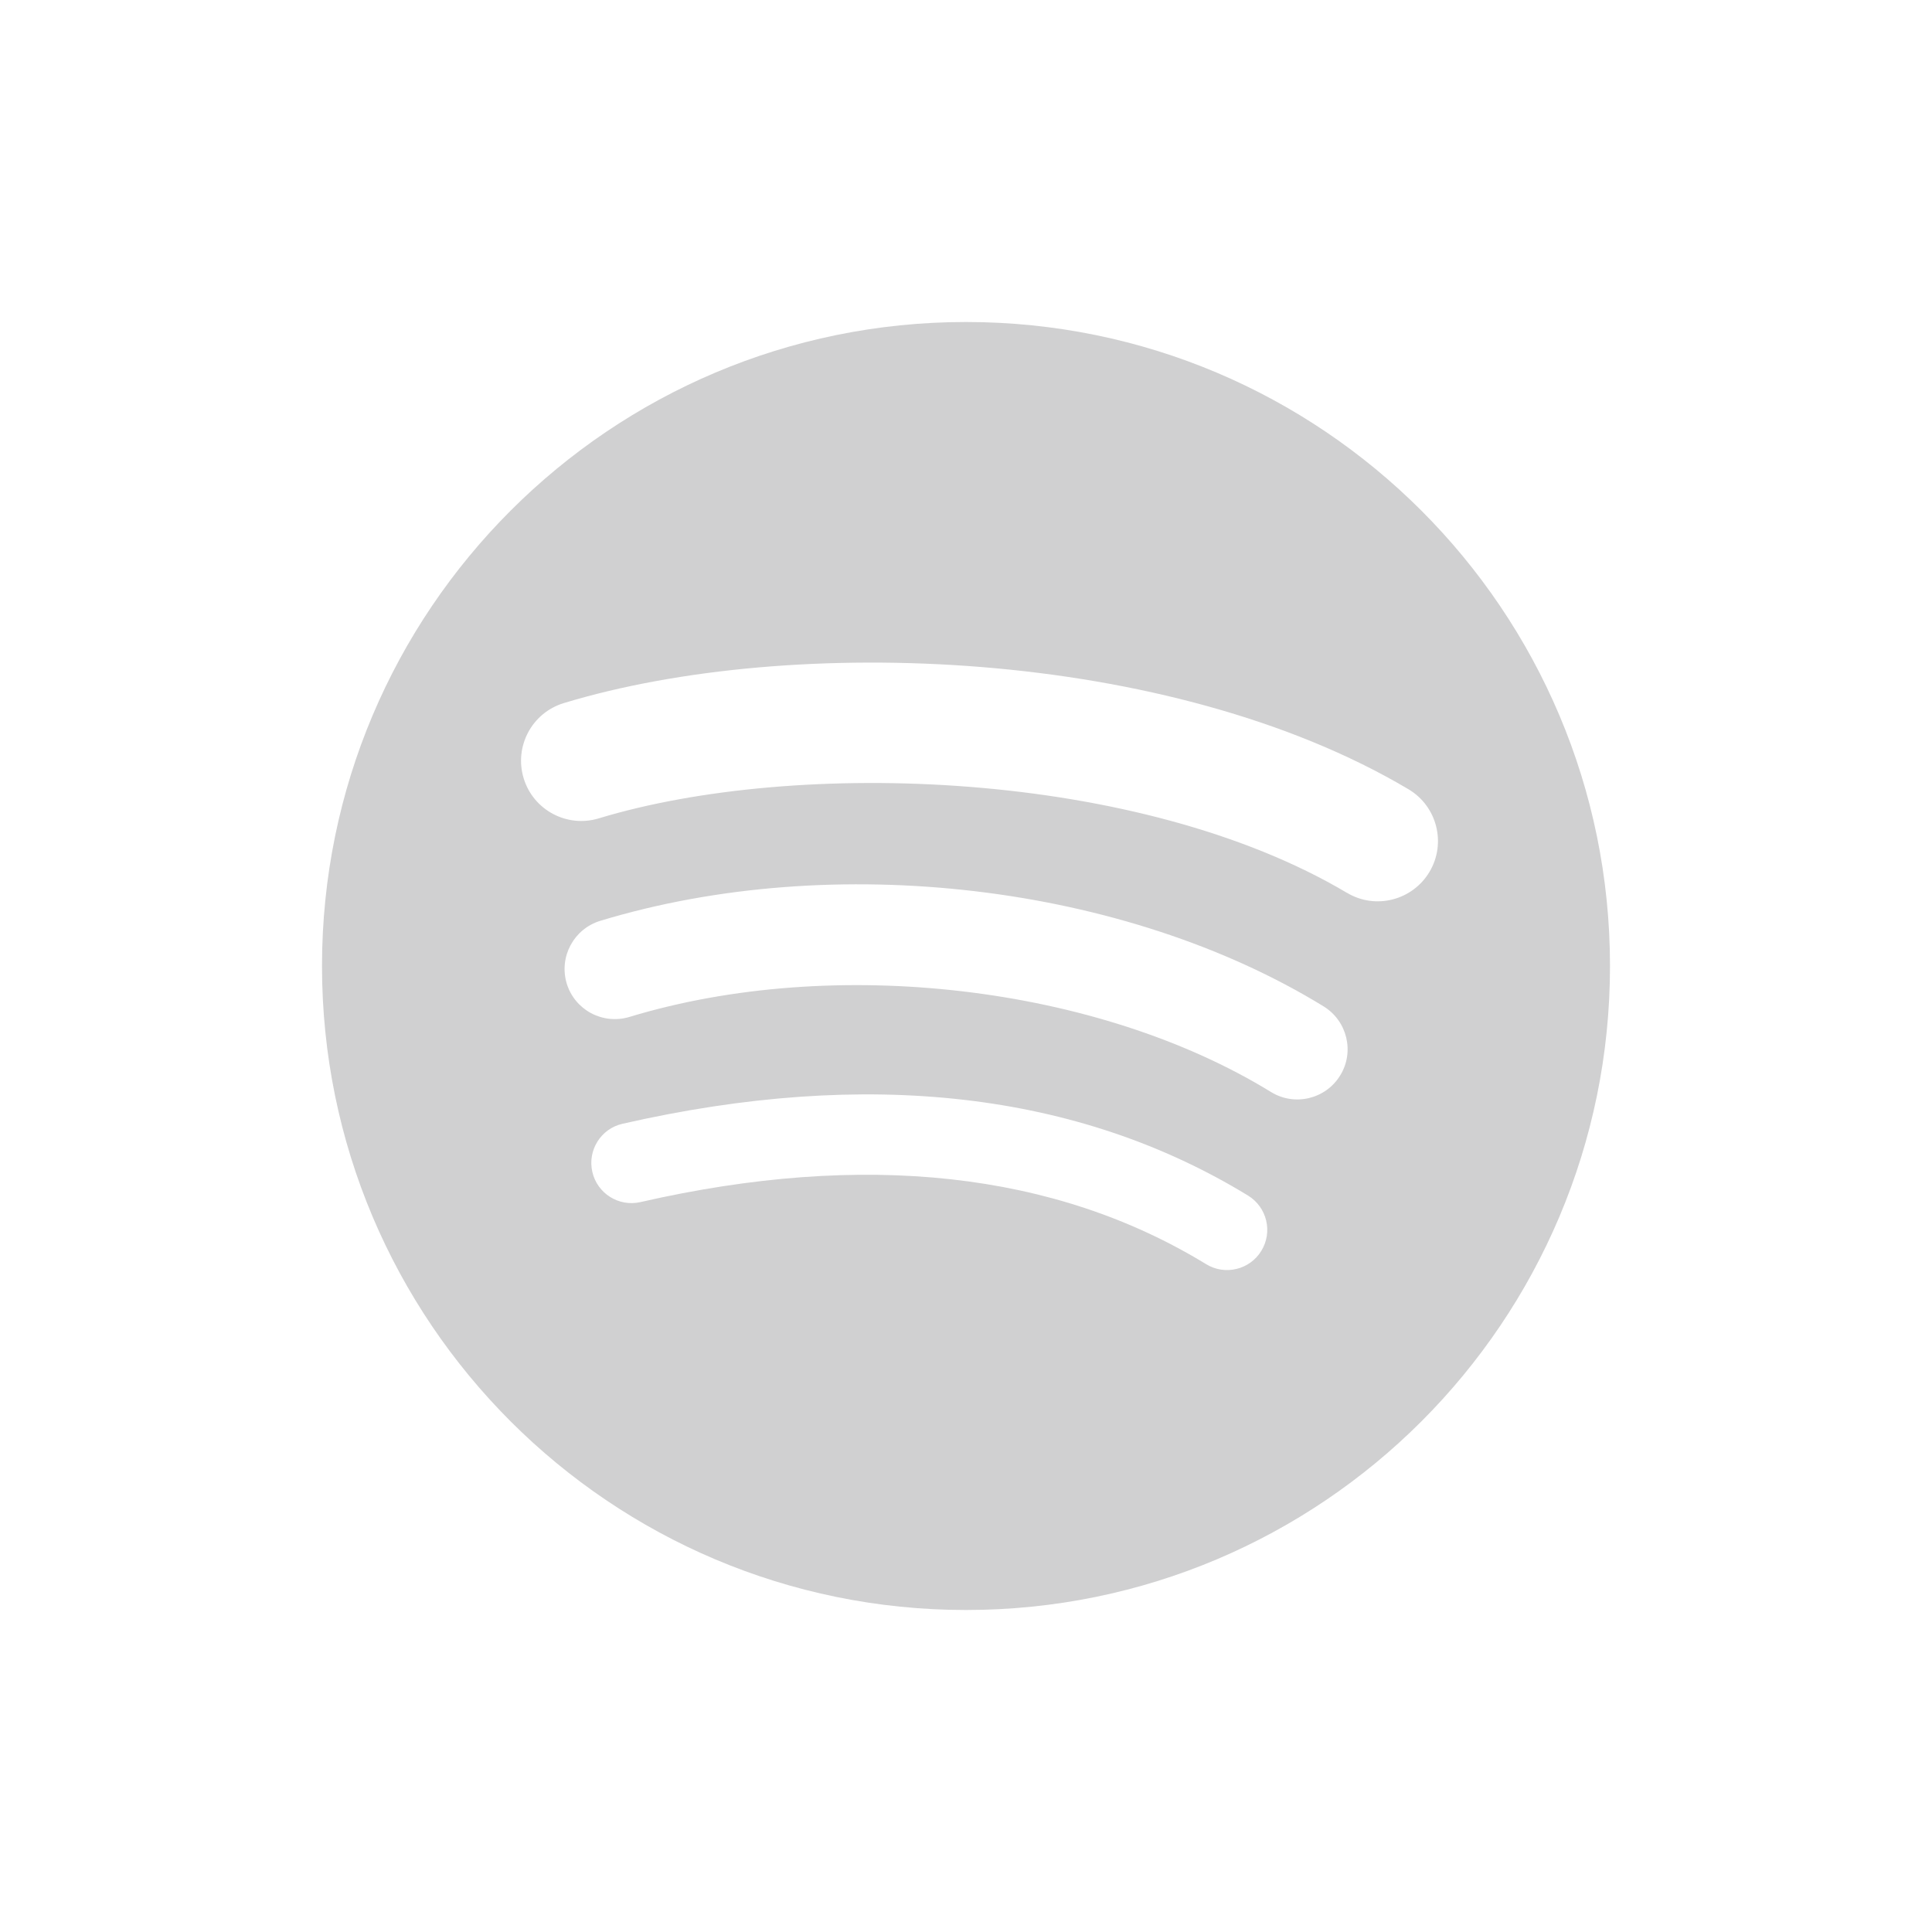<svg width="24" height="24" viewBox="0 0 24 24" fill="none" xmlns="http://www.w3.org/2000/svg">
<mask id="mask0_186_691" style="mask-type:alpha" maskUnits="userSpaceOnUse" x="0" y="0" width="24" height="24">
<rect width="24" height="24" fill="#D9D9D9"/>
</mask>
<g mask="url(#mask0_186_691)">
<path d="M12 4C7.582 4 4 7.582 4 12C4 16.419 7.582 20 12 20C16.419 20 20 16.419 20 12C20 7.582 16.419 4 12 4L12 4ZM15.669 15.538C15.526 15.773 15.218 15.848 14.983 15.704C13.105 14.556 10.74 14.296 7.955 14.933C7.687 14.994 7.419 14.826 7.358 14.557C7.297 14.289 7.464 14.021 7.733 13.96C10.781 13.264 13.395 13.564 15.504 14.852C15.739 14.997 15.813 15.303 15.669 15.538ZM16.648 13.36C16.468 13.653 16.084 13.746 15.79 13.566C13.64 12.244 10.362 11.861 7.818 12.633C7.488 12.732 7.14 12.547 7.04 12.217C6.941 11.887 7.127 11.54 7.456 11.439C10.361 10.558 13.973 10.985 16.443 12.502C16.736 12.683 16.829 13.067 16.648 13.36ZM16.732 11.091C14.154 9.56 9.9 9.419 7.438 10.166C7.043 10.286 6.625 10.063 6.505 9.668C6.385 9.272 6.608 8.854 7.004 8.734C9.83 7.876 14.527 8.042 17.496 9.804C17.852 10.015 17.969 10.475 17.758 10.83C17.547 11.185 17.087 11.303 16.733 11.091H16.732Z" fill="#D0D0D1"/>
</g>
</svg>
